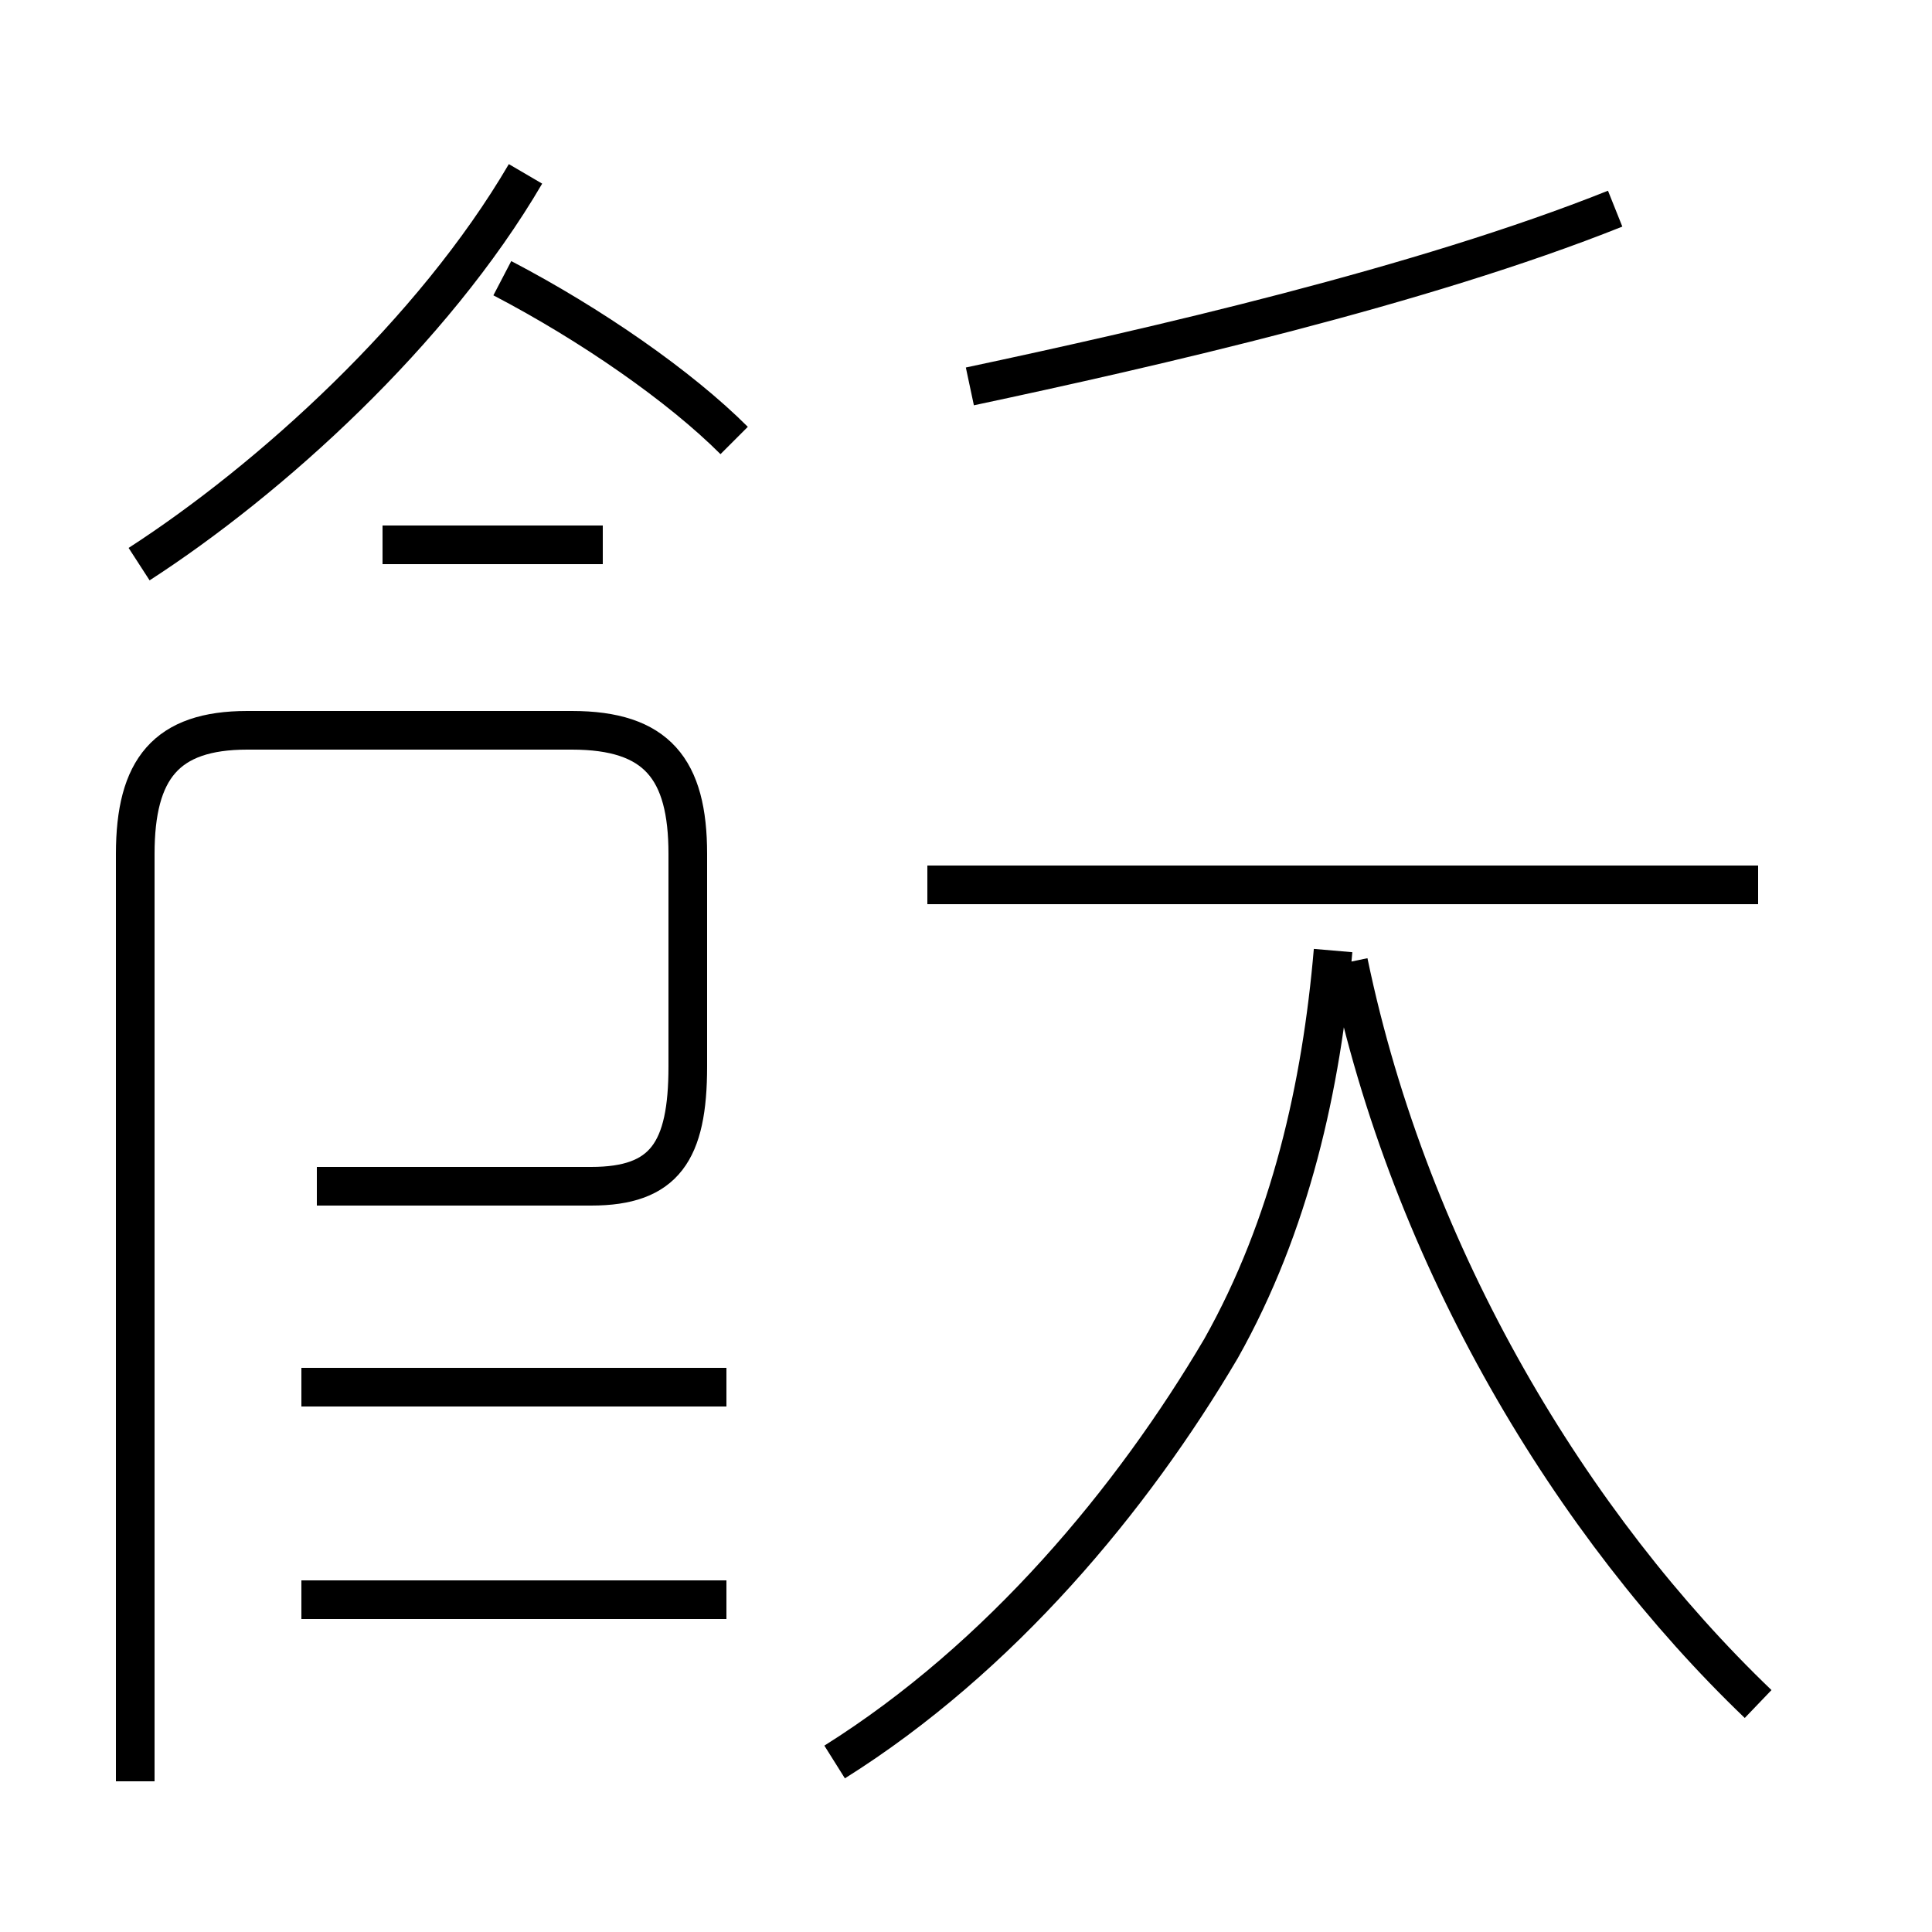 <?xml version='1.0' encoding='utf8'?>
<svg viewBox="0.0 -44.0 50.0 50.0" version="1.1" xmlns="http://www.w3.org/2000/svg">
<rect x="0.0" y="-44.0" width="50.0" height="50.0" fill="#808080" stroke="none"/>
<rect x="-1000" y="-1000" width="2000" height="2000" stroke="white" fill="white"/>
<g style="fill:none; stroke:#000000;  stroke-width:1">
<path d="M 3.6 29.4 C 7.0 31.6 11.2 35.4 13.6 39.5 M 19.0 32.6 C 17.6 34.0 15.3 35.6 13.0 36.8 M 15.6 29.9 L 9.9 29.9 M 18.8 8.1 L 7.8 8.1 M 18.8 2.6 L 7.8 2.6 M 3.5 -2.1 L 3.5 21.9 C 3.5 24.1 4.3 25.1 6.4 25.1 L 14.8 25.1 C 17.0 25.1 17.8 24.1 17.8 21.9 L 17.8 16.4 C 17.8 14.2 17.2 13.3 15.3 13.3 L 8.2 13.3 M 45.5 21.1 L 24.0 21.1 M 41.8 38.6 C 36.8 36.6 29.8 35.0 25.1 34.0 M 21.6 -1.6 C 25.9 1.1 29.3 5.2 31.6 9.1 C 33.4 12.3 34.2 15.9 34.5 19.4 M 45.5 -0.1 C 40.7 4.5 36.5 11.4 34.9 19.1 " transform="scale(1, -1)" />
</g>
</svg>